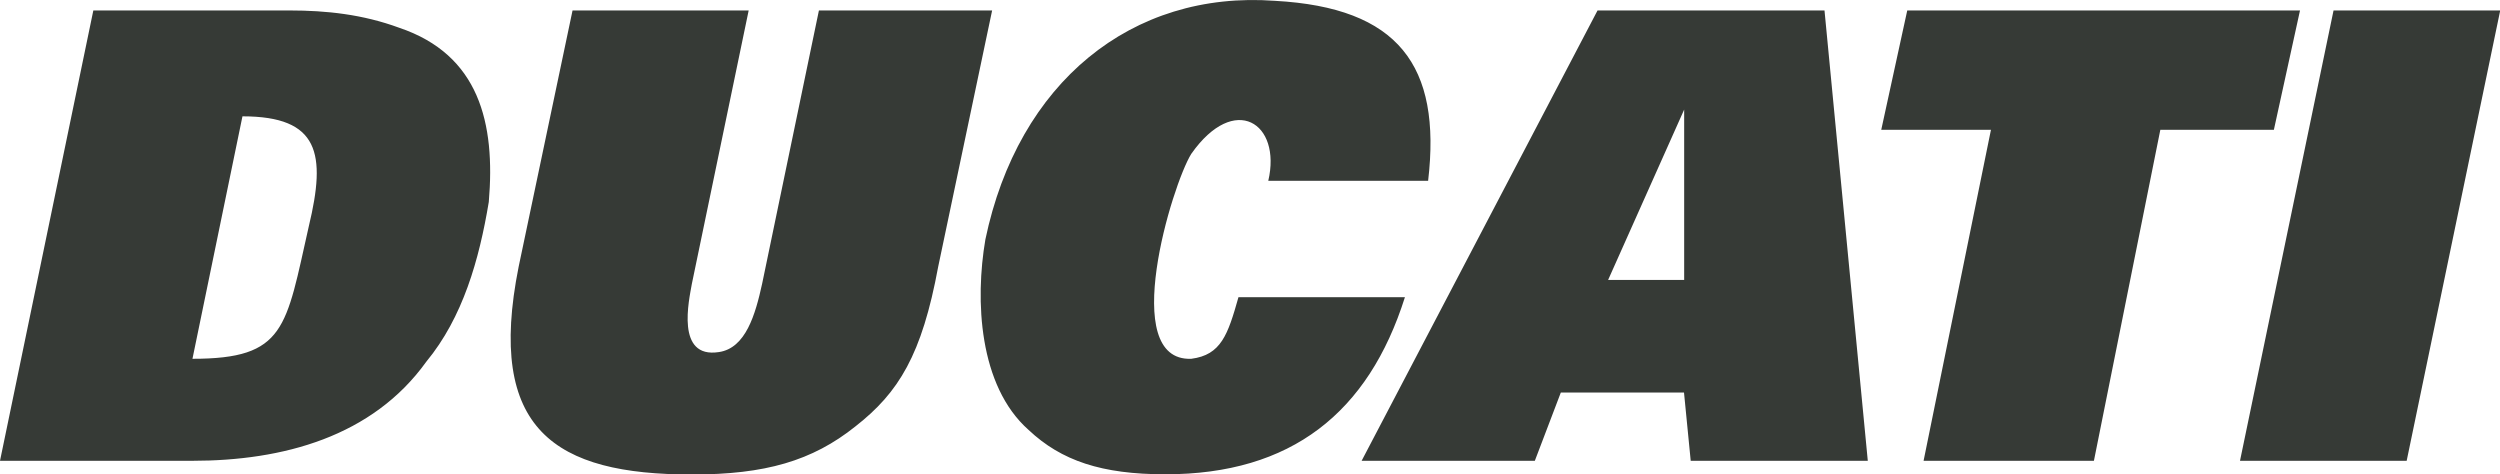 <svg id="Layer_1" data-name="Layer 1" xmlns="http://www.w3.org/2000/svg" viewBox="0 0 600 113.82">
  <title>ducati-logotype</title>
  <path id="logotype" d="M561.05,4.52h40L578.6,112.6h-40L561.05,4.52ZM23.4,4.52,1,112.6H47.19c21.71,0,43.19-5.77,56.12-23.78,8.78-10.63,12.7-24.48,15-38.34,1.62-18.94-2.31-35.33-21.48-41.8C88.07,5.45,79.29,4.52,70.52,4.52ZM59.2,29.93c18.47,0,20.09,9,15.93,26.32-5.54,24.48-5.54,31.87-27.94,31.87l12-58.19ZM138.41,4.52,125.48,66c-7.85,39.26,8.78,49.89,41.57,49.89,17.55,0,28.87-3.24,39.26-11.55C216.7,96.21,222.25,87.2,226.17,66L239.11,4.52H197.54L183.91,70.11c-1.62,7.39-3.93,15.47-10.39,16.4-10.4,1.61-7.16-12.47-6.47-16.4L180.68,4.52Zm167,40.88h38.34C347,17.69,336.57,3.83,307,2.21c-34.41-2.54-61.66,19.63-69.51,57.28C235,74,235.87,94.59,247.88,105.21c7.85,7.39,17.55,10.63,32.8,10.63,30.25,0,48.73-14.78,57.5-42.5H298.23c-2.54,9-4.16,13.86-11.32,14.78-17.55.7-4.62-41.8,0-49.19,10.39-14.78,21.71-7.39,18.48,6.47Zm79-40.88L327.79,112.6h41.57l6.24-16.39h29.56l1.61,16.39h42.5L438.88,4.52Zm2.54,64.67,18.25-40.88V69.19ZM458.74,4.52,452.5,33.16h26.33L462.66,112.6h40.88l15.94-79.44h27.25L553,4.52Z" transform="translate(-1 -2.01)" fill="#363a36" fill-rule="evenodd"/>
</svg>

